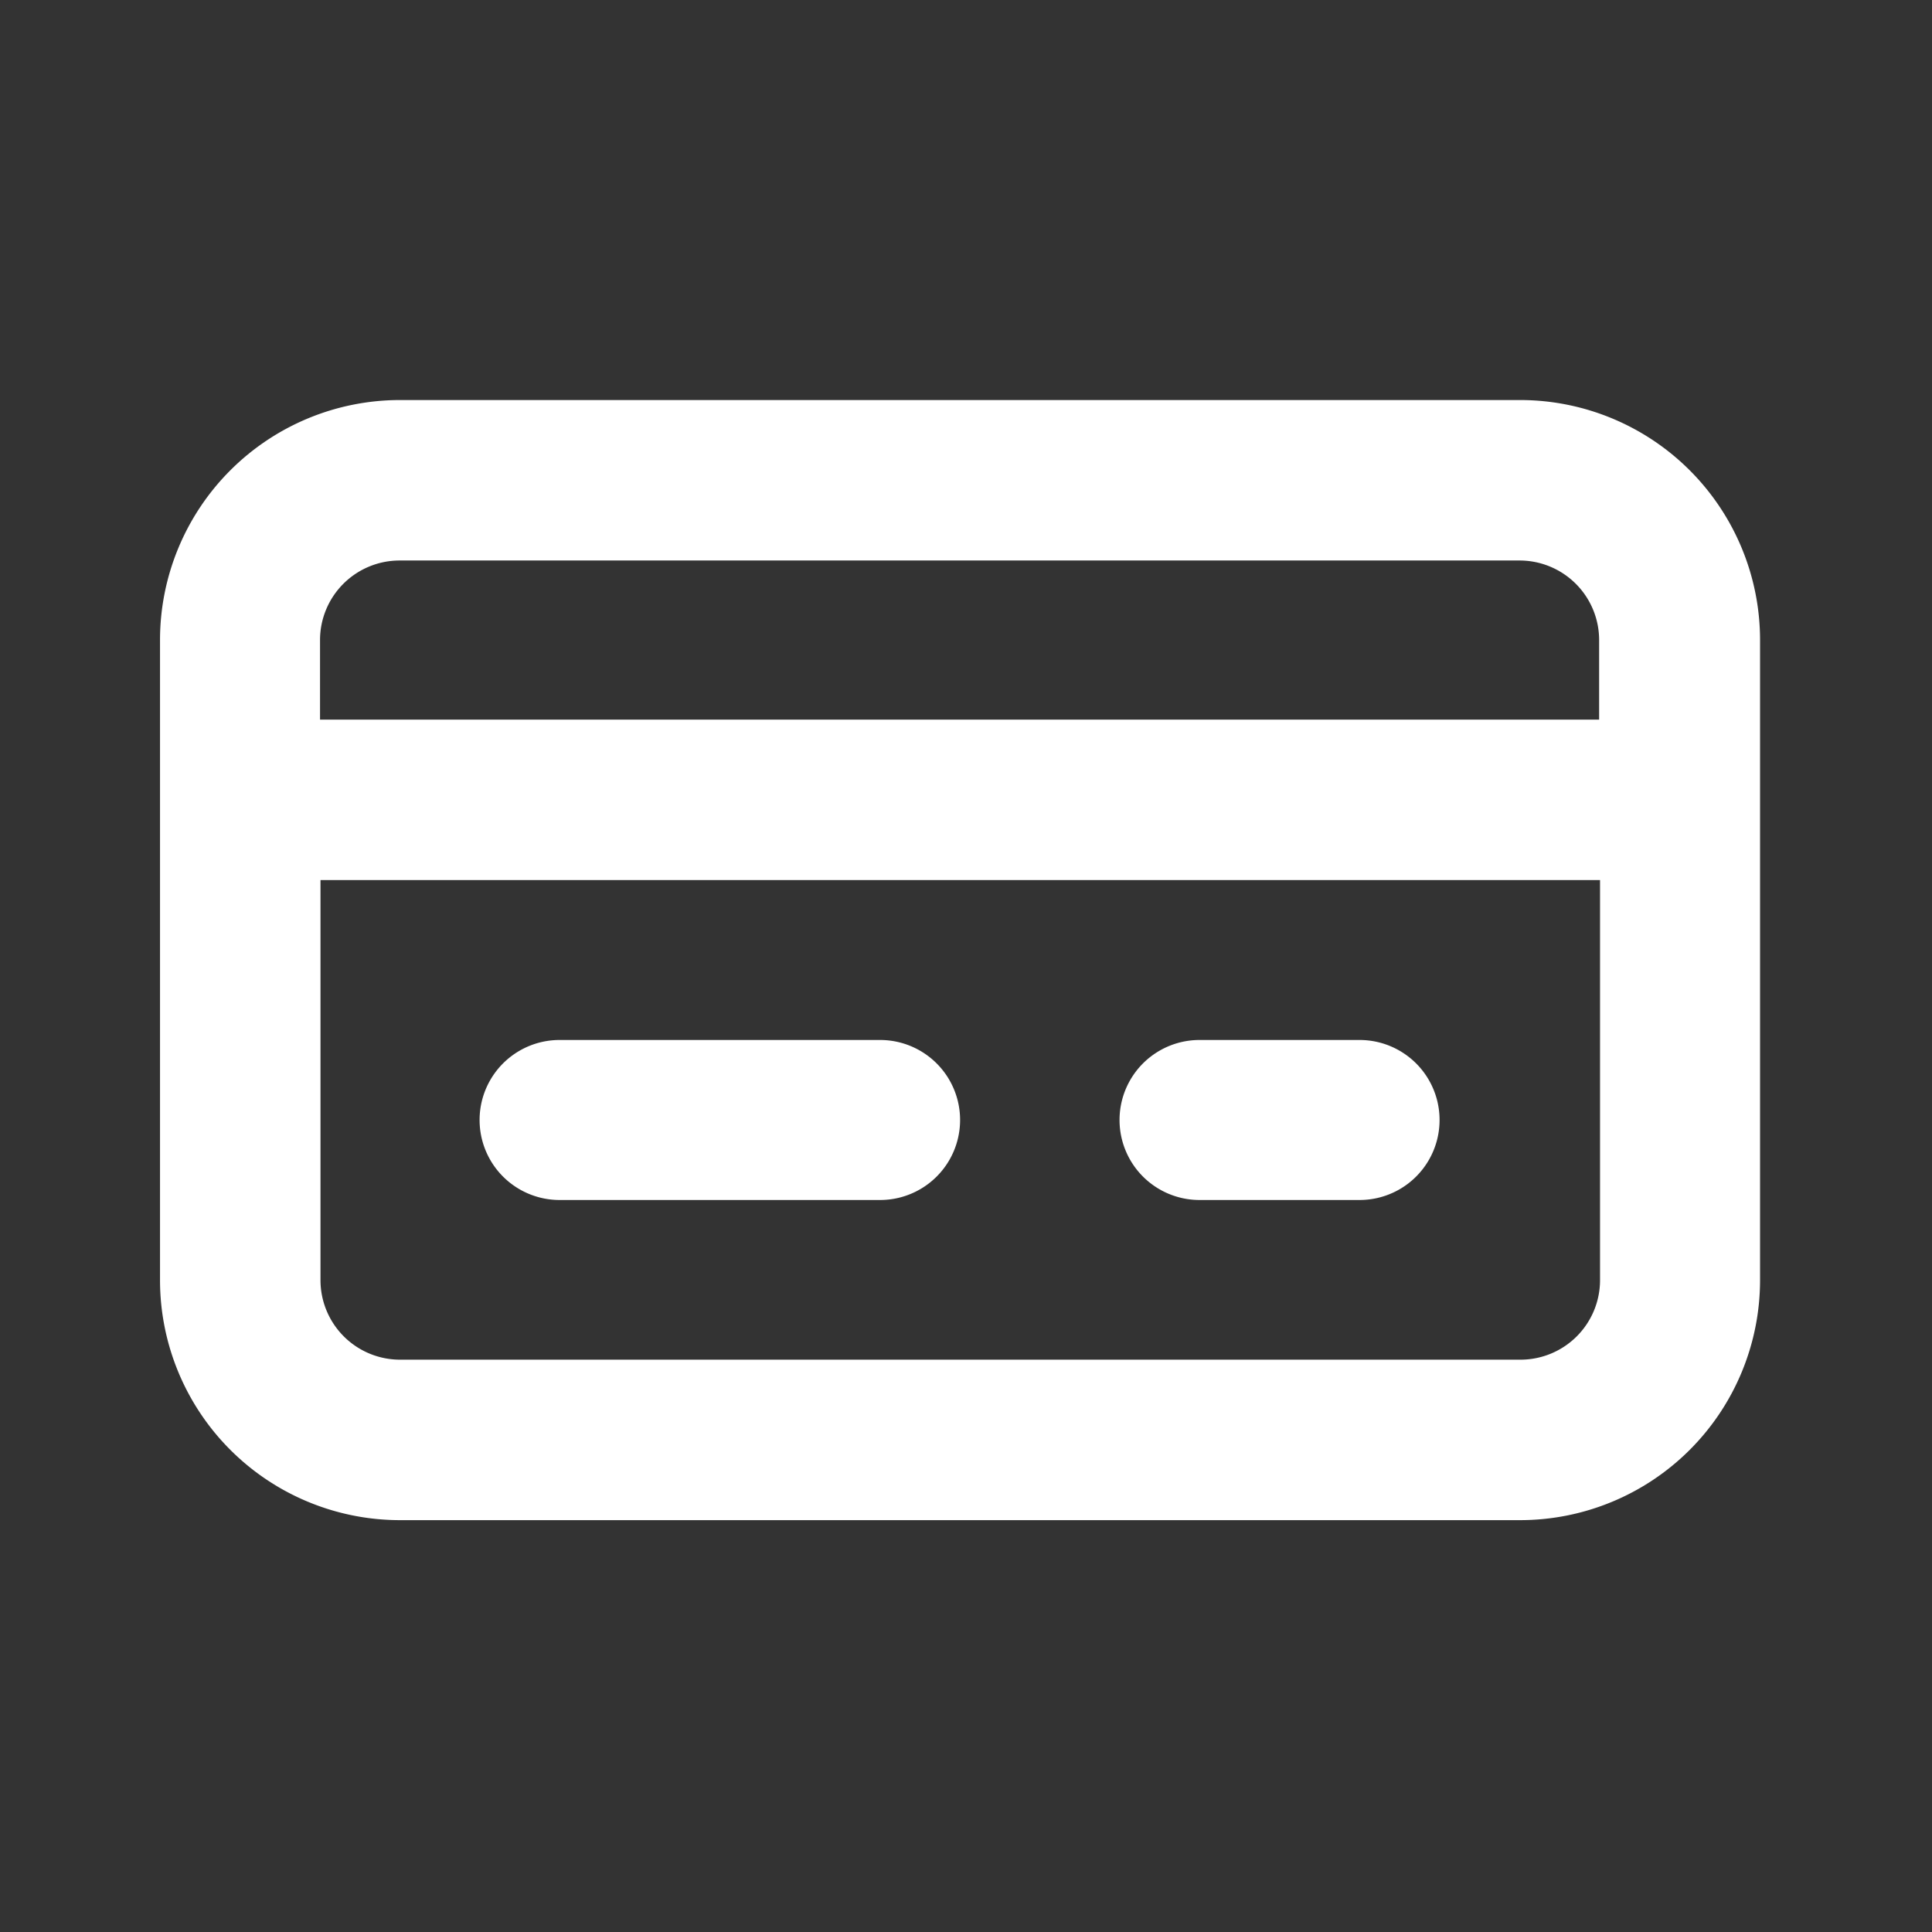 <svg id="billing" xmlns="http://www.w3.org/2000/svg" width="17" height="17" viewBox="0 0 17 17">
  <rect x="0" y="0" width="17" height="17" fill="#333333" stroke="none"/>
  <g id="credit-card">
    <rect id="Rectangle_8" data-name="Rectangle 8" width="17" height="17" fill="#fff" opacity="0"/>
    <path id="Path_6" data-name="Path 6" d="M13.967,5H4.112A2.112,2.112,0,0,0,2,7.112v5.632a2.112,2.112,0,0,0,2.112,2.112h9.855a2.112,2.112,0,0,0,2.112-2.112V7.112A2.112,2.112,0,0,0,13.967,5ZM3.408,7.112a.7.7,0,0,1,.7-.7h9.855a.7.7,0,0,1,.7.7v.7H3.408Zm11.263,5.632a.7.7,0,0,1-.7.7H4.112a.7.7,0,0,1-.7-.7V9.224H14.671Z" transform="translate(-0.592 -1.48)" fill="#fff"/>
    <path id="Path_7" data-name="Path 7" d="M6.7,14.408H9.52A.7.7,0,0,0,9.52,13H6.7a.7.7,0,1,0,0,1.408Z" transform="translate(-1.776 -3.849)" fill="#fff"/>
    <path id="Path_8" data-name="Path 8" d="M14.7,14.408h1.408a.7.7,0,0,0,0-1.408H14.7a.7.7,0,0,0,0,1.408Z" transform="translate(-4.145 -3.849)" fill="#fff"/>
  </g>
</svg>
